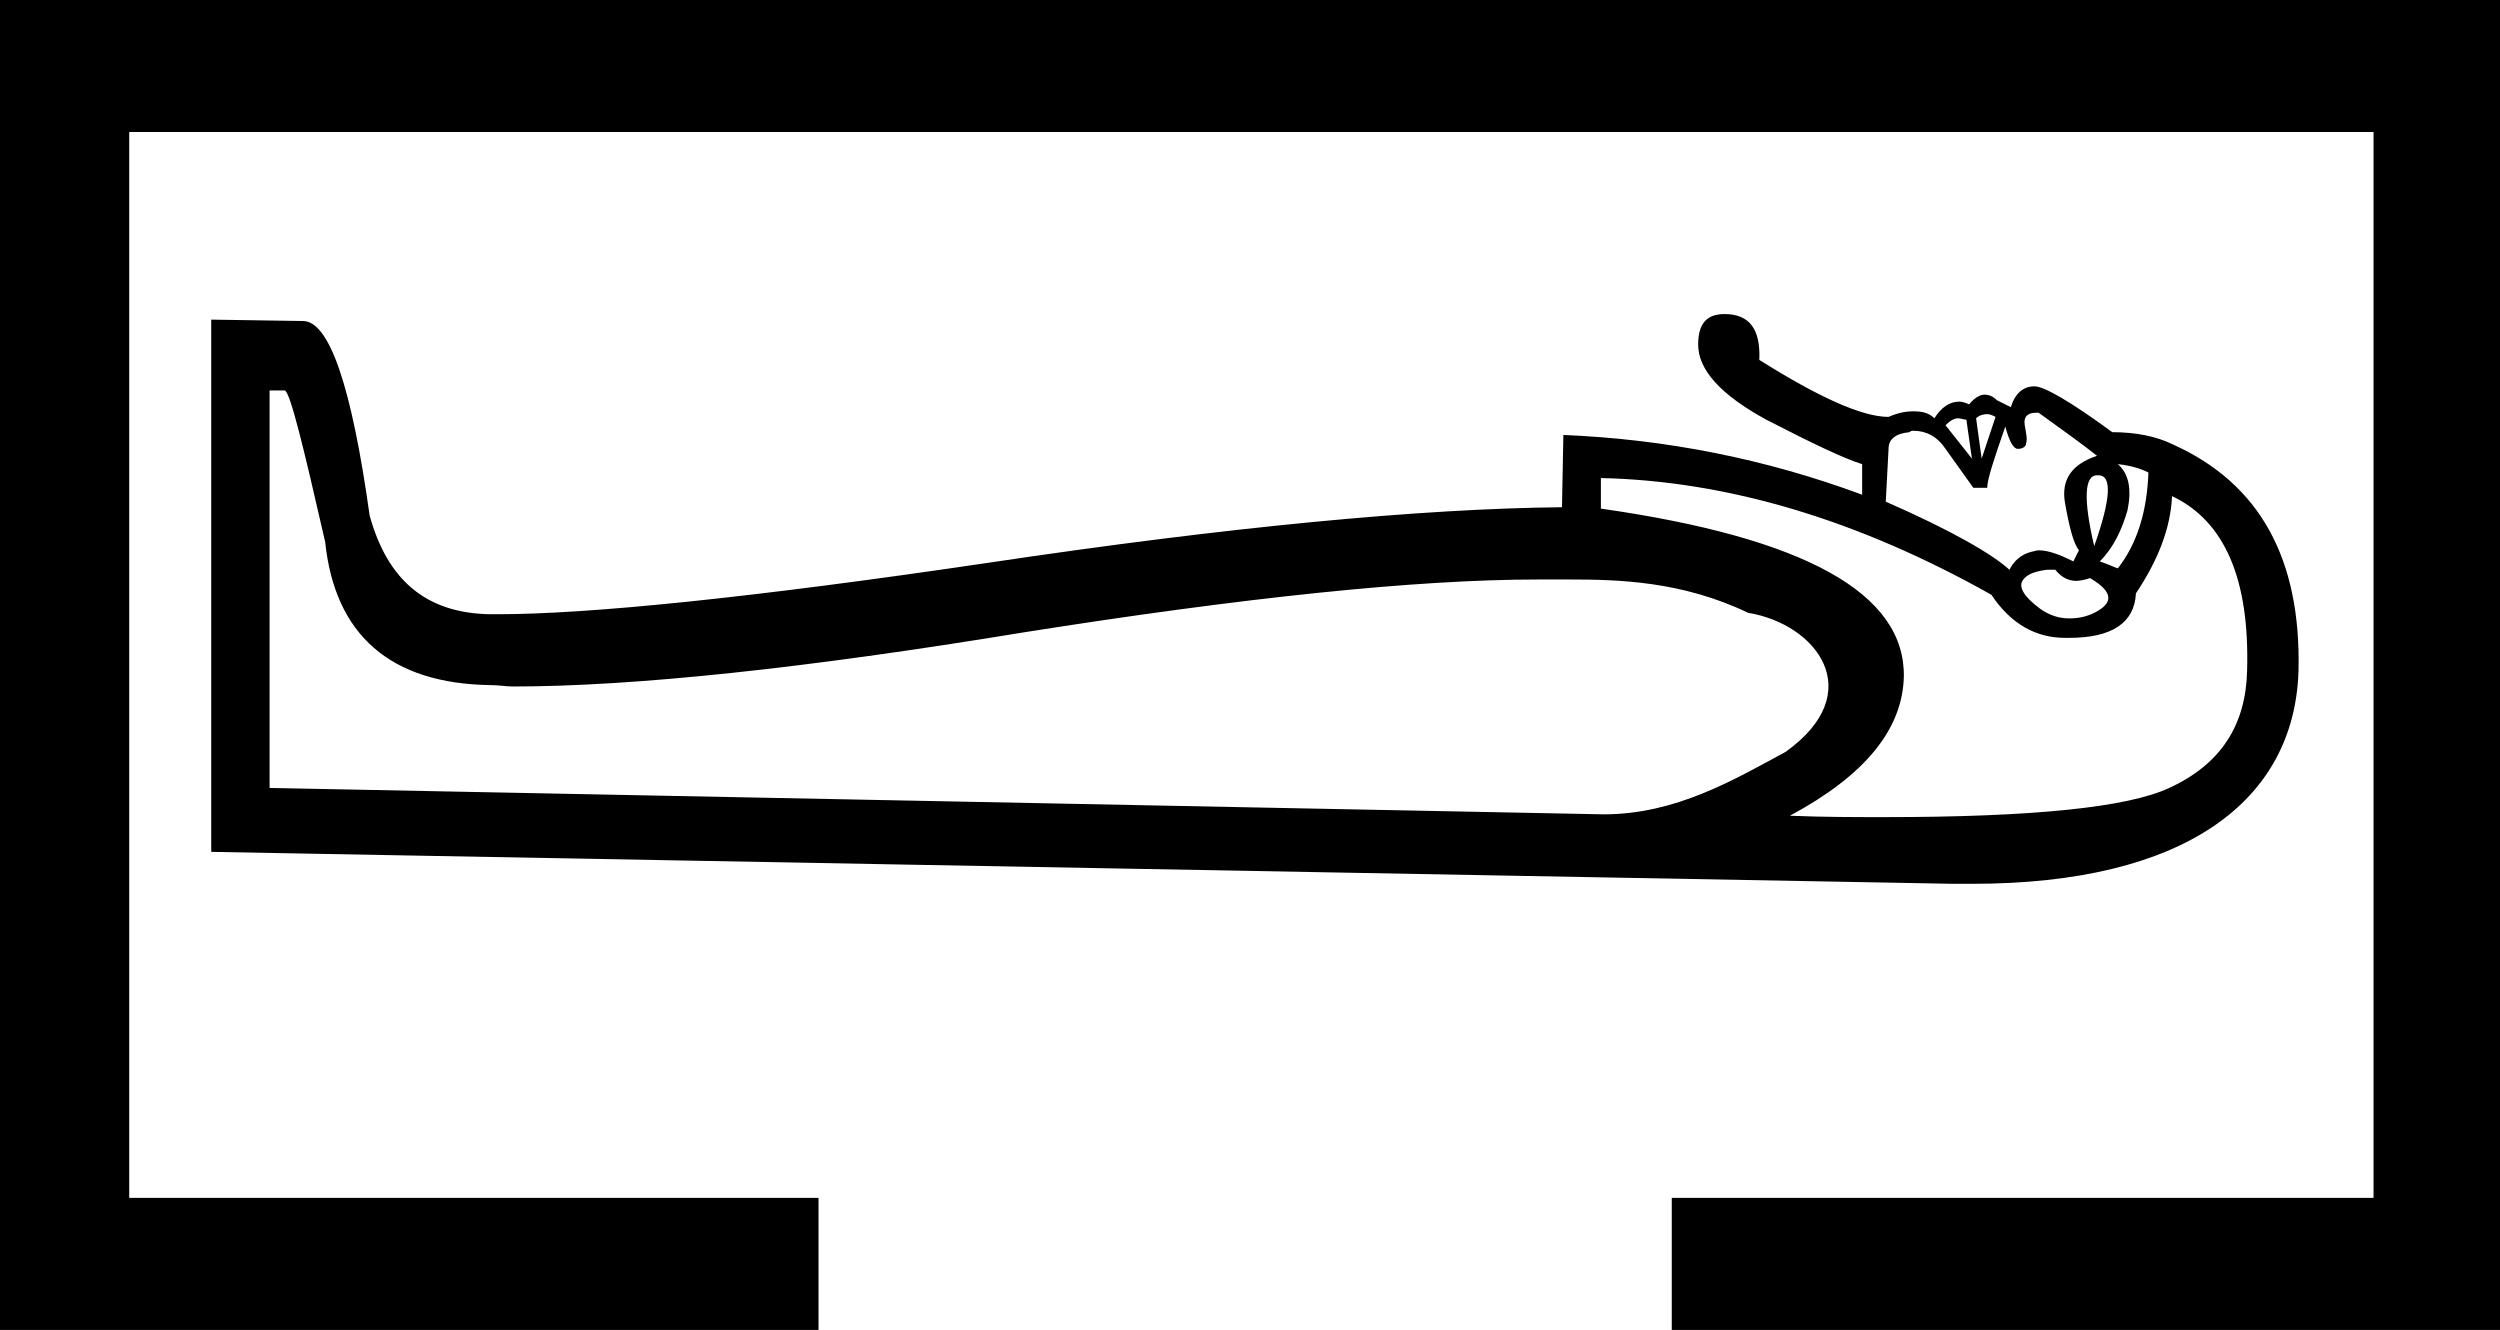 <?xml version='1.0' encoding ='UTF-8' standalone='yes'?>
<svg width='17.99' height='9.57' xmlns='http://www.w3.org/2000/svg' xmlns:xlink='http://www.w3.org/1999/xlink' >
<path style='fill:black; stroke:none' d=' M 14.09 3.01  C 14.09 3.01 14.09 3.01 14.09 3.01  C 14.11 3.01 14.13 3.02 14.15 3.02  L 14.19 3.3  L 14 3.06  C 14.03 3.03 14.06 3.01 14.09 3.01  Z  M 14.3 2.98  C 14.32 2.98 14.34 2.99 14.36 3  L 14.26 3.3  L 14.22 3.01  C 14.24 2.99 14.27 2.98 14.3 2.98  C 14.3 2.98 14.3 2.98 14.3 2.98  Z  M 15.09 3.42  C 15.1 3.42 15.1 3.42 15.1 3.42  C 15.2 3.42 15.19 3.59 15.07 3.93  C 14.99 3.59 15 3.42 15.09 3.42  C 15.09 3.42 15.09 3.42 15.09 3.42  Z  M 15.24 3.34  C 15.33 3.35 15.4 3.37 15.46 3.4  C 15.45 3.68 15.38 3.91 15.24 4.09  C 15.21 4.08 15.17 4.06 15.11 4.04  C 15.21 3.94 15.27 3.81 15.31 3.67  C 15.34 3.52 15.32 3.41 15.24 3.34  Z  M 14.65 2.97  C 14.66 2.97 14.66 2.97 14.67 2.97  C 14.85 3.1 14.99 3.2 15.09 3.28  C 14.91 3.34 14.83 3.45 14.86 3.62  C 14.89 3.79 14.92 3.91 14.96 3.96  L 14.92 4.04  C 14.82 3.99 14.74 3.96 14.67 3.96  C 14.65 3.96 14.63 3.97 14.62 3.97  C 14.54 3.99 14.49 4.04 14.46 4.1  C 14.34 3.99 14.05 3.82 13.57 3.61  L 13.59 3.23  C 13.59 3.16 13.64 3.12 13.74 3.11  C 13.75 3.1 13.76 3.1 13.77 3.1  C 13.86 3.1 13.94 3.14 14 3.23  L 14.2 3.51  L 14.3 3.51  C 14.3 3.45 14.35 3.3 14.43 3.07  C 14.46 3.18 14.49 3.23 14.52 3.23  C 14.52 3.23 14.52 3.23 14.52 3.23  C 14.56 3.23 14.58 3.21 14.58 3.19  C 14.59 3.16 14.58 3.12 14.57 3.06  C 14.56 3 14.59 2.97 14.65 2.97  C 14.65 2.97 14.65 2.97 14.65 2.97  Z  M 14.74 4.1  C 14.75 4.1 14.77 4.1 14.79 4.1  C 14.83 4.15 14.88 4.18 14.94 4.18  C 14.97 4.18 15.01 4.17 15.04 4.16  C 15.21 4.26 15.21 4.34 15.07 4.41  C 15.01 4.44 14.95 4.45 14.89 4.45  C 14.82 4.45 14.75 4.43 14.68 4.38  C 14.56 4.29 14.52 4.22 14.56 4.17  C 14.59 4.13 14.65 4.11 14.73 4.1  C 14.73 4.1 14.73 4.1 14.74 4.1  Z  M 2.05 2.81  C 2.09 2.83 2.18 3.2 2.34 3.9  C 2.41 4.57 2.81 4.92 3.53 4.93  C 3.59 4.93 3.64 4.94 3.69 4.94  C 4.56 4.94 5.79 4.81 7.37 4.55  C 8.95 4.3 10.19 4.17 11.07 4.17  C 11.13 4.17 11.18 4.17 11.24 4.17  C 11.25 4.17 11.27 4.17 11.29 4.17  C 11.64 4.17 12.1 4.18 12.58 4.41  C 13.07 4.49 13.45 4.98 12.85 5.41  C 12.48 5.61 12.06 5.86 11.54 5.86  L 1.94 5.67  L 1.94 2.81  Z  M 11.52 3.44  C 12.43 3.46 13.37 3.74 14.33 4.28  C 14.47 4.49 14.65 4.59 14.86 4.59  C 14.87 4.59 14.88 4.59 14.89 4.59  C 15.2 4.59 15.36 4.48 15.37 4.27  C 15.53 4.03 15.62 3.8 15.63 3.57  C 16.01 3.75 16.19 4.17 16.17 4.83  C 16.16 5.22 15.98 5.5 15.61 5.67  C 15.31 5.81 14.63 5.88 13.56 5.88  C 13.35 5.88 13.12 5.88 12.88 5.87  C 13.42 5.58 13.69 5.25 13.7 4.87  C 13.71 4.27 12.99 3.87 11.52 3.66  L 11.52 3.44  Z  M 12.41 2.26  C 12.28 2.26 12.22 2.33 12.22 2.48  C 12.22 2.66 12.38 2.84 12.71 3.02  C 13.04 3.19 13.27 3.3 13.4 3.34  L 13.4 3.56  C 12.7 3.3 11.98 3.16 11.25 3.13  L 11.24 3.65  C 10.23 3.66 8.85 3.79 7.11 4.05  C 5.42 4.3 4.24 4.42 3.58 4.42  C 3.56 4.42 3.54 4.42 3.52 4.42  C 3.07 4.41 2.79 4.18 2.66 3.71  C 2.53 2.78 2.37 2.31 2.18 2.31  L 1.52 2.3  L 1.52 6.13  L 14.06 6.36  C 14.1 6.36 14.15 6.36 14.19 6.36  C 15.73 6.36 16.51 5.76 16.54 4.83  C 16.56 4.02 16.26 3.48 15.64 3.2  C 15.52 3.14 15.37 3.11 15.2 3.11  C 14.9 2.89 14.71 2.78 14.64 2.78  L 14.64 2.78  C 14.56 2.78 14.5 2.83 14.47 2.93  L 14.37 2.88  C 14.34 2.85 14.31 2.84 14.28 2.84  C 14.25 2.84 14.21 2.86 14.17 2.91  C 14.15 2.9 14.12 2.89 14.1 2.89  C 14.03 2.89 13.97 2.93 13.92 3.01  C 13.88 2.97 13.83 2.96 13.77 2.96  C 13.71 2.96 13.66 2.97 13.59 3  C 13.4 3 13.09 2.86 12.66 2.59  C 12.67 2.37 12.59 2.26 12.41 2.26  Z  M 0 0  L 0 9.57  L 5.89 9.57  L 5.89 8.62  L 0.93 8.62  L 0.93 0.95  L 17.08 0.95  L 17.08 8.62  L 12.03 8.62  L 12.03 9.57  L 17.99 9.57  L 17.99 0  Z '/></svg>
